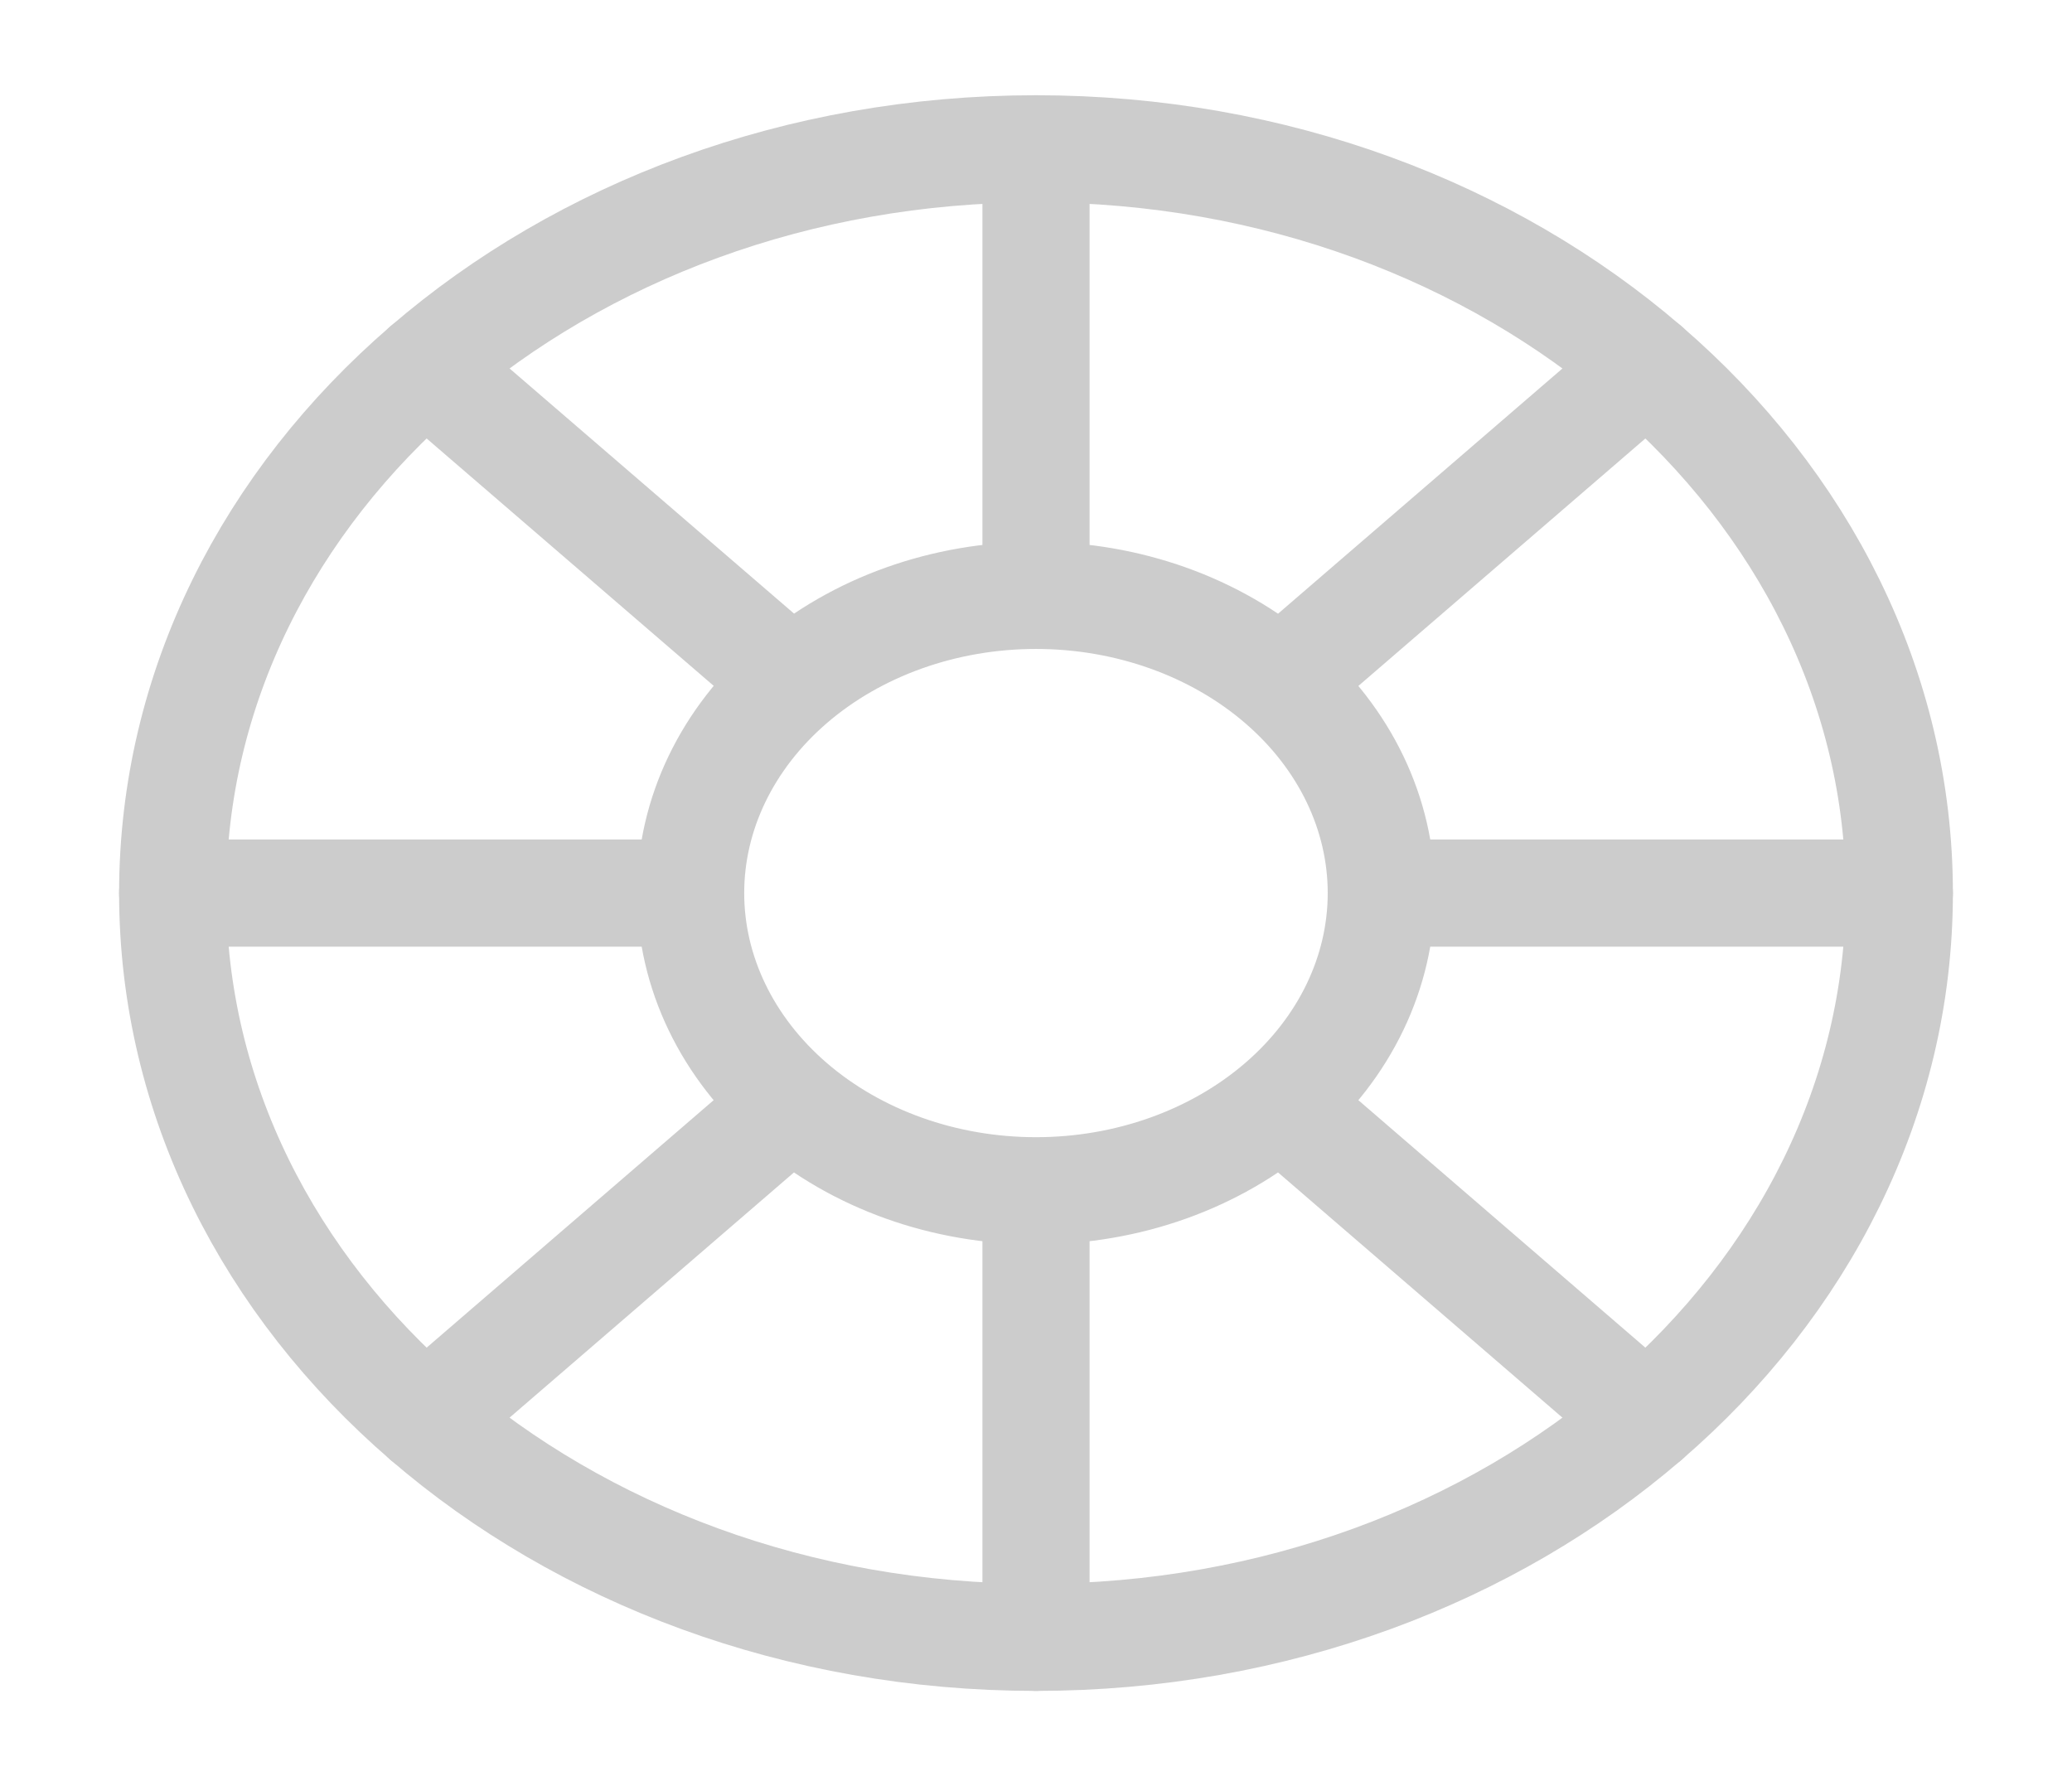 <svg width="29" height="25" viewBox="0 0 29 25" fill="none" xmlns="http://www.w3.org/2000/svg">
<path d="M14.5 22.917C7.826 22.917 2.417 18.253 2.417 12.5C2.417 6.747 7.826 2.083 14.5 2.083C21.174 2.083 26.583 6.747 26.583 12.5C26.583 18.253 21.174 22.917 14.5 22.917Z" stroke="#CCCCCC" stroke-width="1.5" stroke-linecap="round" stroke-linejoin="round"/>
<path d="M14.5 16.667C13.218 16.667 11.989 16.228 11.082 15.446M14.5 16.667C15.782 16.667 17.011 16.228 17.918 15.446M14.5 16.667V22.917M11.082 15.446C10.176 14.665 9.666 13.605 9.666 12.5M11.082 15.446L5.956 19.866M9.666 12.5C9.666 11.395 10.176 10.335 11.082 9.554C11.989 8.772 13.218 8.333 14.5 8.333M9.666 12.5H2.417M14.5 8.333C15.782 8.333 17.011 8.772 17.918 9.554M14.5 8.333V2.083M17.918 9.554C18.824 10.335 19.333 11.395 19.333 12.5M17.918 9.554L23.044 5.134M19.333 12.5C19.333 13.605 18.824 14.665 17.918 15.446M19.333 12.5H26.583M17.918 15.446L23.044 19.866M5.956 5.134L11.083 9.552" stroke="#CCCCCC" stroke-width="1.5" stroke-linecap="round" stroke-linejoin="round"/>
</svg>
